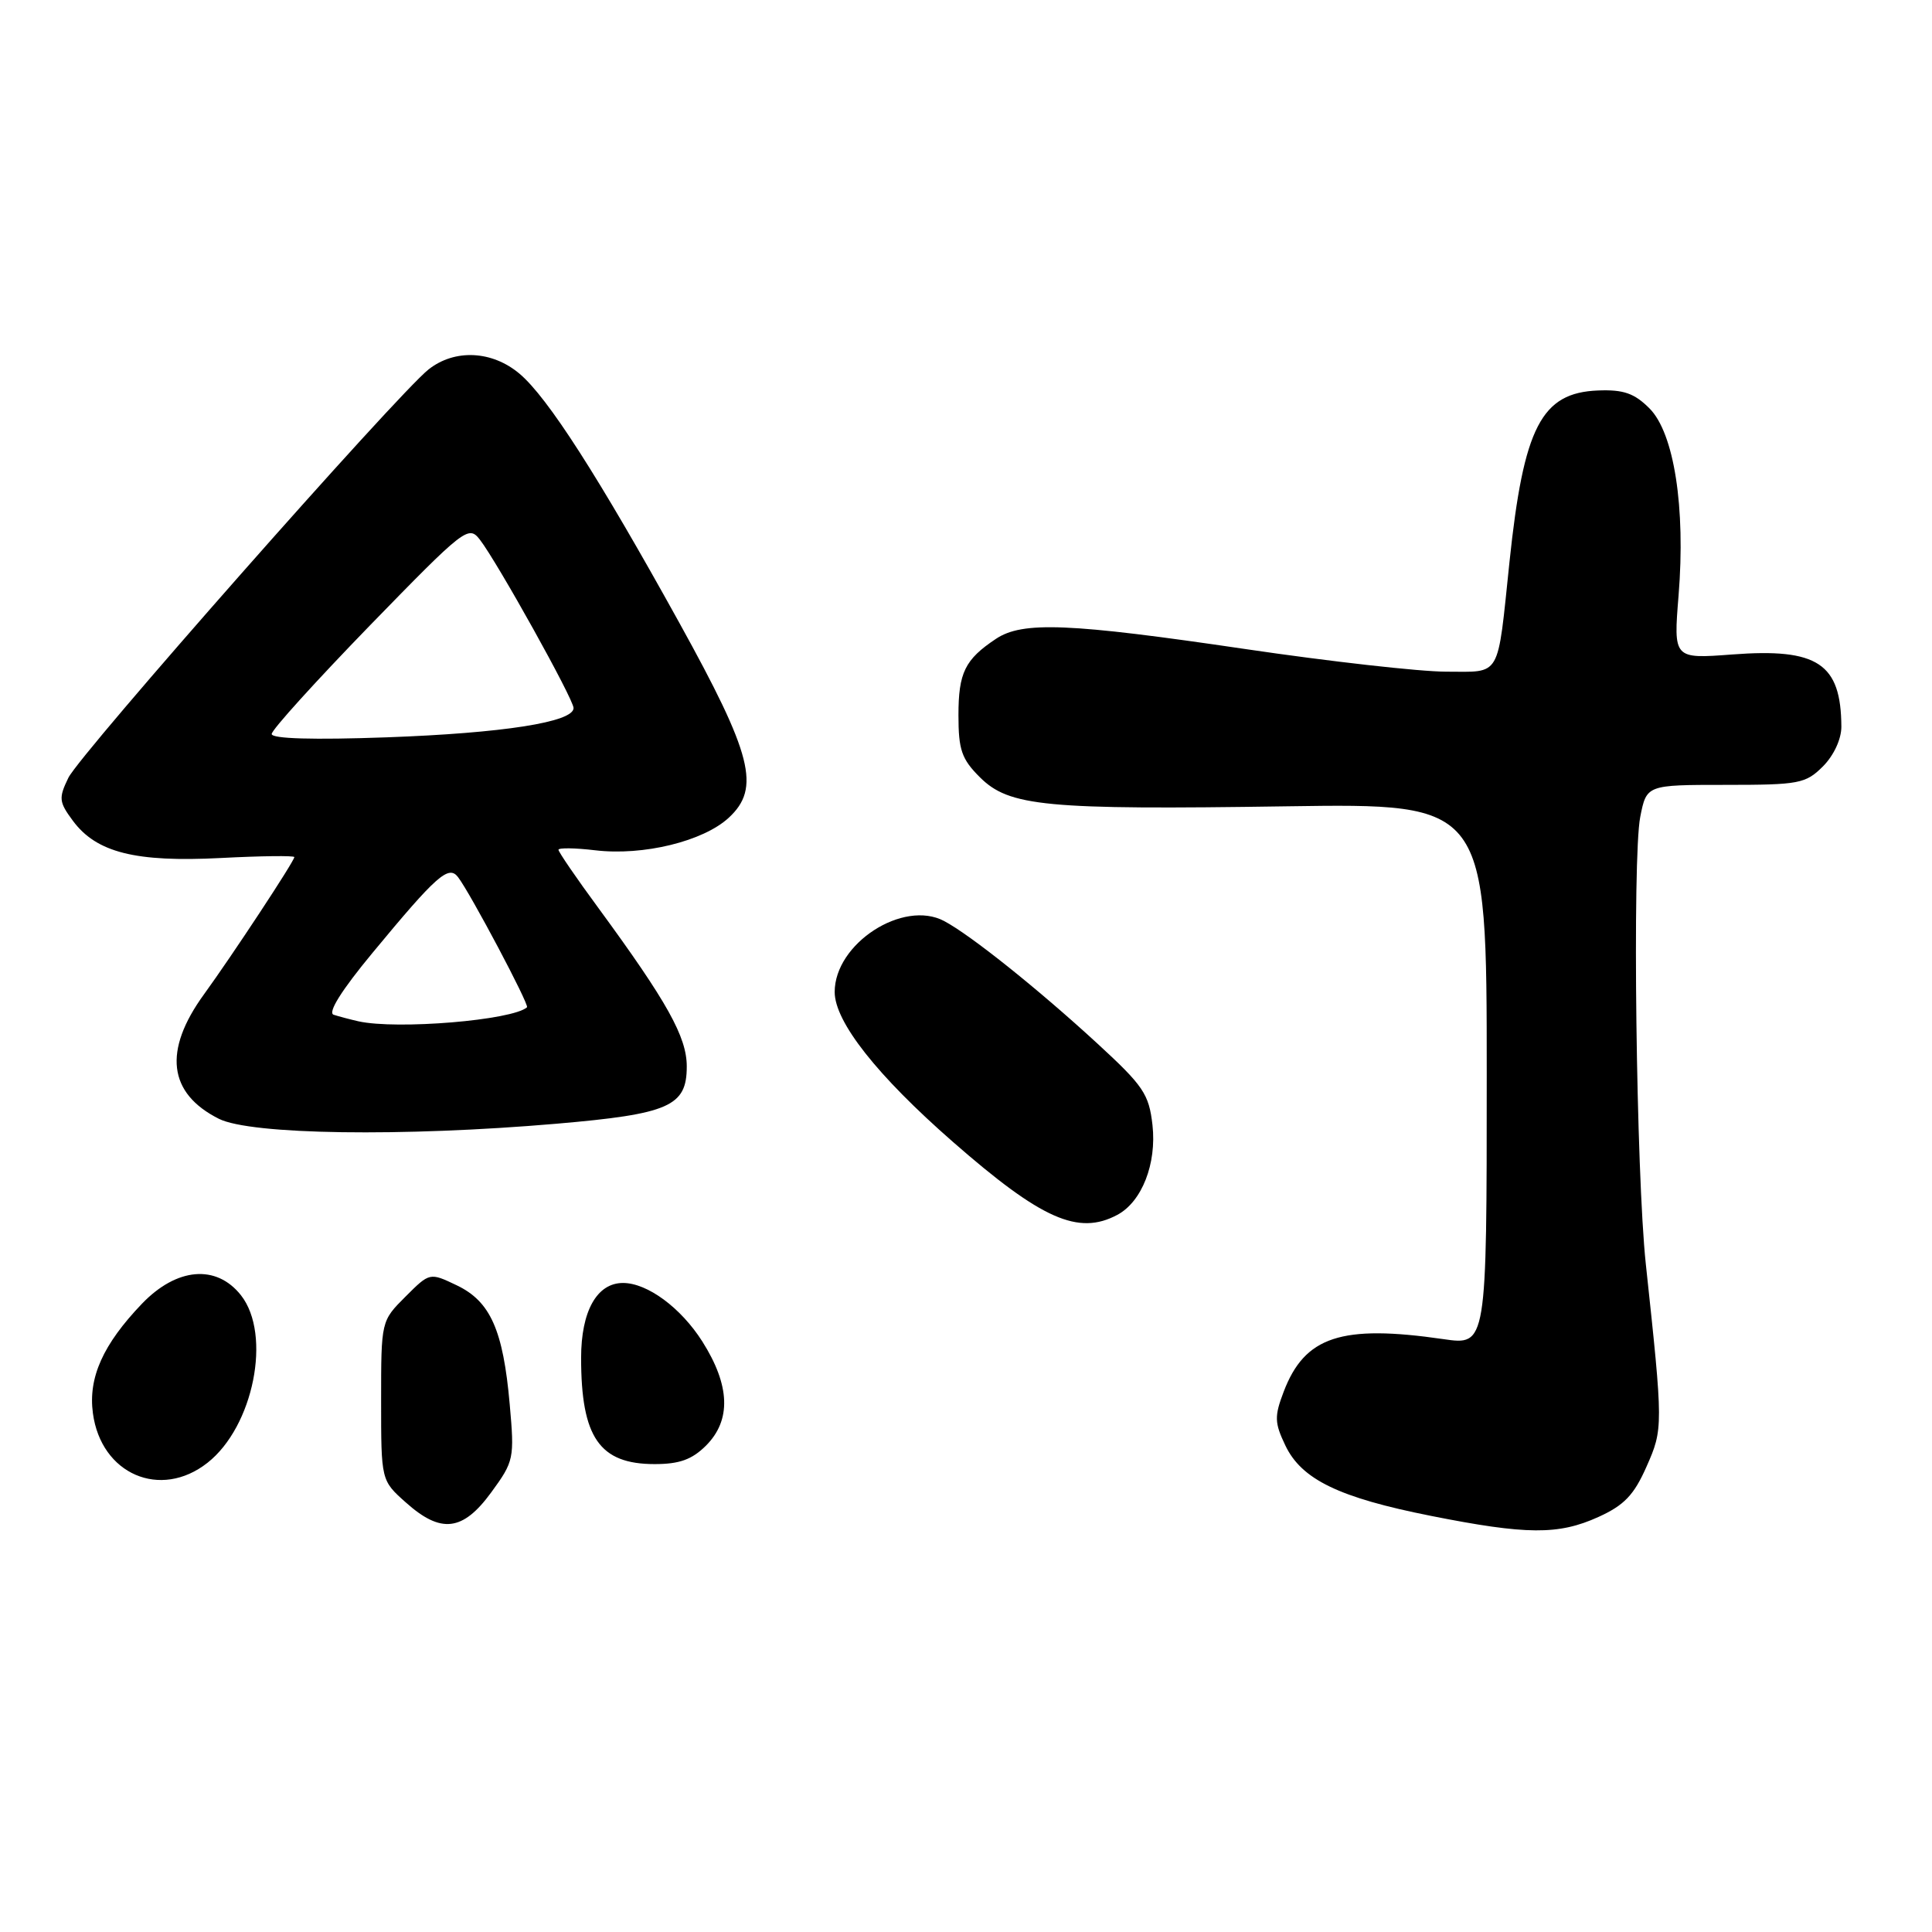 <?xml version="1.0" encoding="UTF-8" standalone="no"?>
<!DOCTYPE svg PUBLIC "-//W3C//DTD SVG 1.1//EN" "http://www.w3.org/Graphics/SVG/1.1/DTD/svg11.dtd" >
<svg xmlns="http://www.w3.org/2000/svg" xmlns:xlink="http://www.w3.org/1999/xlink" version="1.1" viewBox="0 0 256 256">
 <g >
 <path fill="currentColor"
d=" M 211.79 201.01 C 215.21 199.46 216.51 198.10 218.17 194.34 C 220.39 189.33 220.39 189.02 218.08 167.50 C 216.80 155.60 216.28 113.65 217.34 108.25 C 218.18 104.00 218.18 104.00 228.63 104.00 C 238.40 104.00 239.25 103.84 241.55 101.55 C 242.99 100.10 243.99 97.94 243.99 96.30 C 243.95 87.91 240.86 85.86 229.54 86.72 C 221.74 87.31 221.74 87.31 222.42 78.90 C 223.36 67.24 221.83 57.38 218.56 54.11 C 216.56 52.11 215.13 51.61 211.76 51.74 C 204.24 52.03 201.89 56.56 200.01 74.50 C 198.38 90.06 198.99 89.00 191.64 89.00 C 188.17 89.00 176.18 87.65 165.00 86.00 C 141.67 82.56 135.49 82.30 131.97 84.65 C 127.86 87.38 127.00 89.14 127.00 94.77 C 127.00 99.35 127.42 100.58 129.83 102.98 C 133.71 106.86 138.50 107.32 170.51 106.84 C 197.00 106.45 197.00 106.45 197.00 142.36 C 197.00 178.28 197.00 178.28 191.25 177.44 C 177.73 175.48 172.88 177.08 170.09 184.42 C 168.85 187.68 168.88 188.52 170.31 191.52 C 172.46 196.04 177.42 198.44 189.60 200.86 C 202.28 203.38 206.50 203.41 211.79 201.01 Z  M 65.09 197.75 C 68.10 193.63 68.18 193.27 67.54 186.08 C 66.67 176.23 64.98 172.44 60.52 170.31 C 56.94 168.60 56.94 168.60 53.72 171.82 C 50.50 175.04 50.50 175.04 50.50 185.60 C 50.50 196.17 50.50 196.17 53.77 199.08 C 58.43 203.25 61.32 202.91 65.09 197.75 Z  M 27.49 193.83 C 33.60 189.03 36.03 176.85 31.93 171.63 C 28.67 167.50 23.42 167.95 18.81 172.75 C 13.65 178.14 11.67 182.54 12.31 187.26 C 13.39 195.34 21.25 198.74 27.49 193.83 Z  M 93.55 191.55 C 96.92 188.17 96.75 183.58 93.06 177.75 C 90.22 173.28 85.78 170.00 82.55 170.00 C 79.09 170.00 77.00 173.74 77.00 179.93 C 77.00 190.47 79.44 194.00 86.74 194.00 C 90.03 194.00 91.69 193.40 93.55 191.55 Z  M 148.06 160.97 C 151.31 159.23 153.28 154.19 152.71 149.08 C 152.24 144.95 151.51 143.88 145.34 138.21 C 137.47 130.98 128.58 123.88 125.10 122.04 C 119.66 119.16 110.60 125.03 110.60 131.44 C 110.60 135.40 116.23 142.53 126.27 151.31 C 138.01 161.58 142.89 163.74 148.06 160.97 Z  M 73.73 148.90 C 88.68 147.61 91.00 146.59 91.00 141.31 C 91.00 137.40 88.42 132.77 79.28 120.30 C 76.37 116.35 74.00 112.88 74.00 112.60 C 74.00 112.32 76.20 112.35 78.89 112.67 C 85.23 113.42 93.19 111.48 96.57 108.35 C 100.81 104.42 99.70 100.04 90.00 82.50 C 79.28 63.12 72.57 52.66 68.84 49.52 C 65.20 46.45 60.26 46.22 56.80 48.94 C 52.67 52.19 10.60 99.88 9.06 103.06 C 7.75 105.76 7.81 106.26 9.66 108.76 C 12.78 112.97 17.96 114.27 29.25 113.69 C 34.61 113.41 39.00 113.36 39.00 113.57 C 39.00 114.11 30.75 126.63 27.04 131.74 C 21.60 139.22 22.27 144.87 29.01 148.25 C 33.23 150.36 53.37 150.65 73.73 148.90 Z  M 47.50 135.33 C 46.40 135.08 44.92 134.69 44.21 134.46 C 43.39 134.19 45.25 131.22 49.35 126.27 C 57.86 115.98 59.44 114.59 60.69 116.22 C 62.34 118.38 70.17 133.16 69.83 133.47 C 67.90 135.19 52.61 136.46 47.50 135.33 Z  M 36.00 97.26 C 36.00 96.71 41.86 90.25 49.01 82.88 C 61.55 69.99 62.08 69.57 63.58 71.50 C 65.89 74.48 76.00 92.64 76.00 93.82 C 76.00 95.68 66.67 97.14 51.25 97.70 C 41.52 98.05 36.00 97.89 36.00 97.26 Z "/>
</g>
</svg>